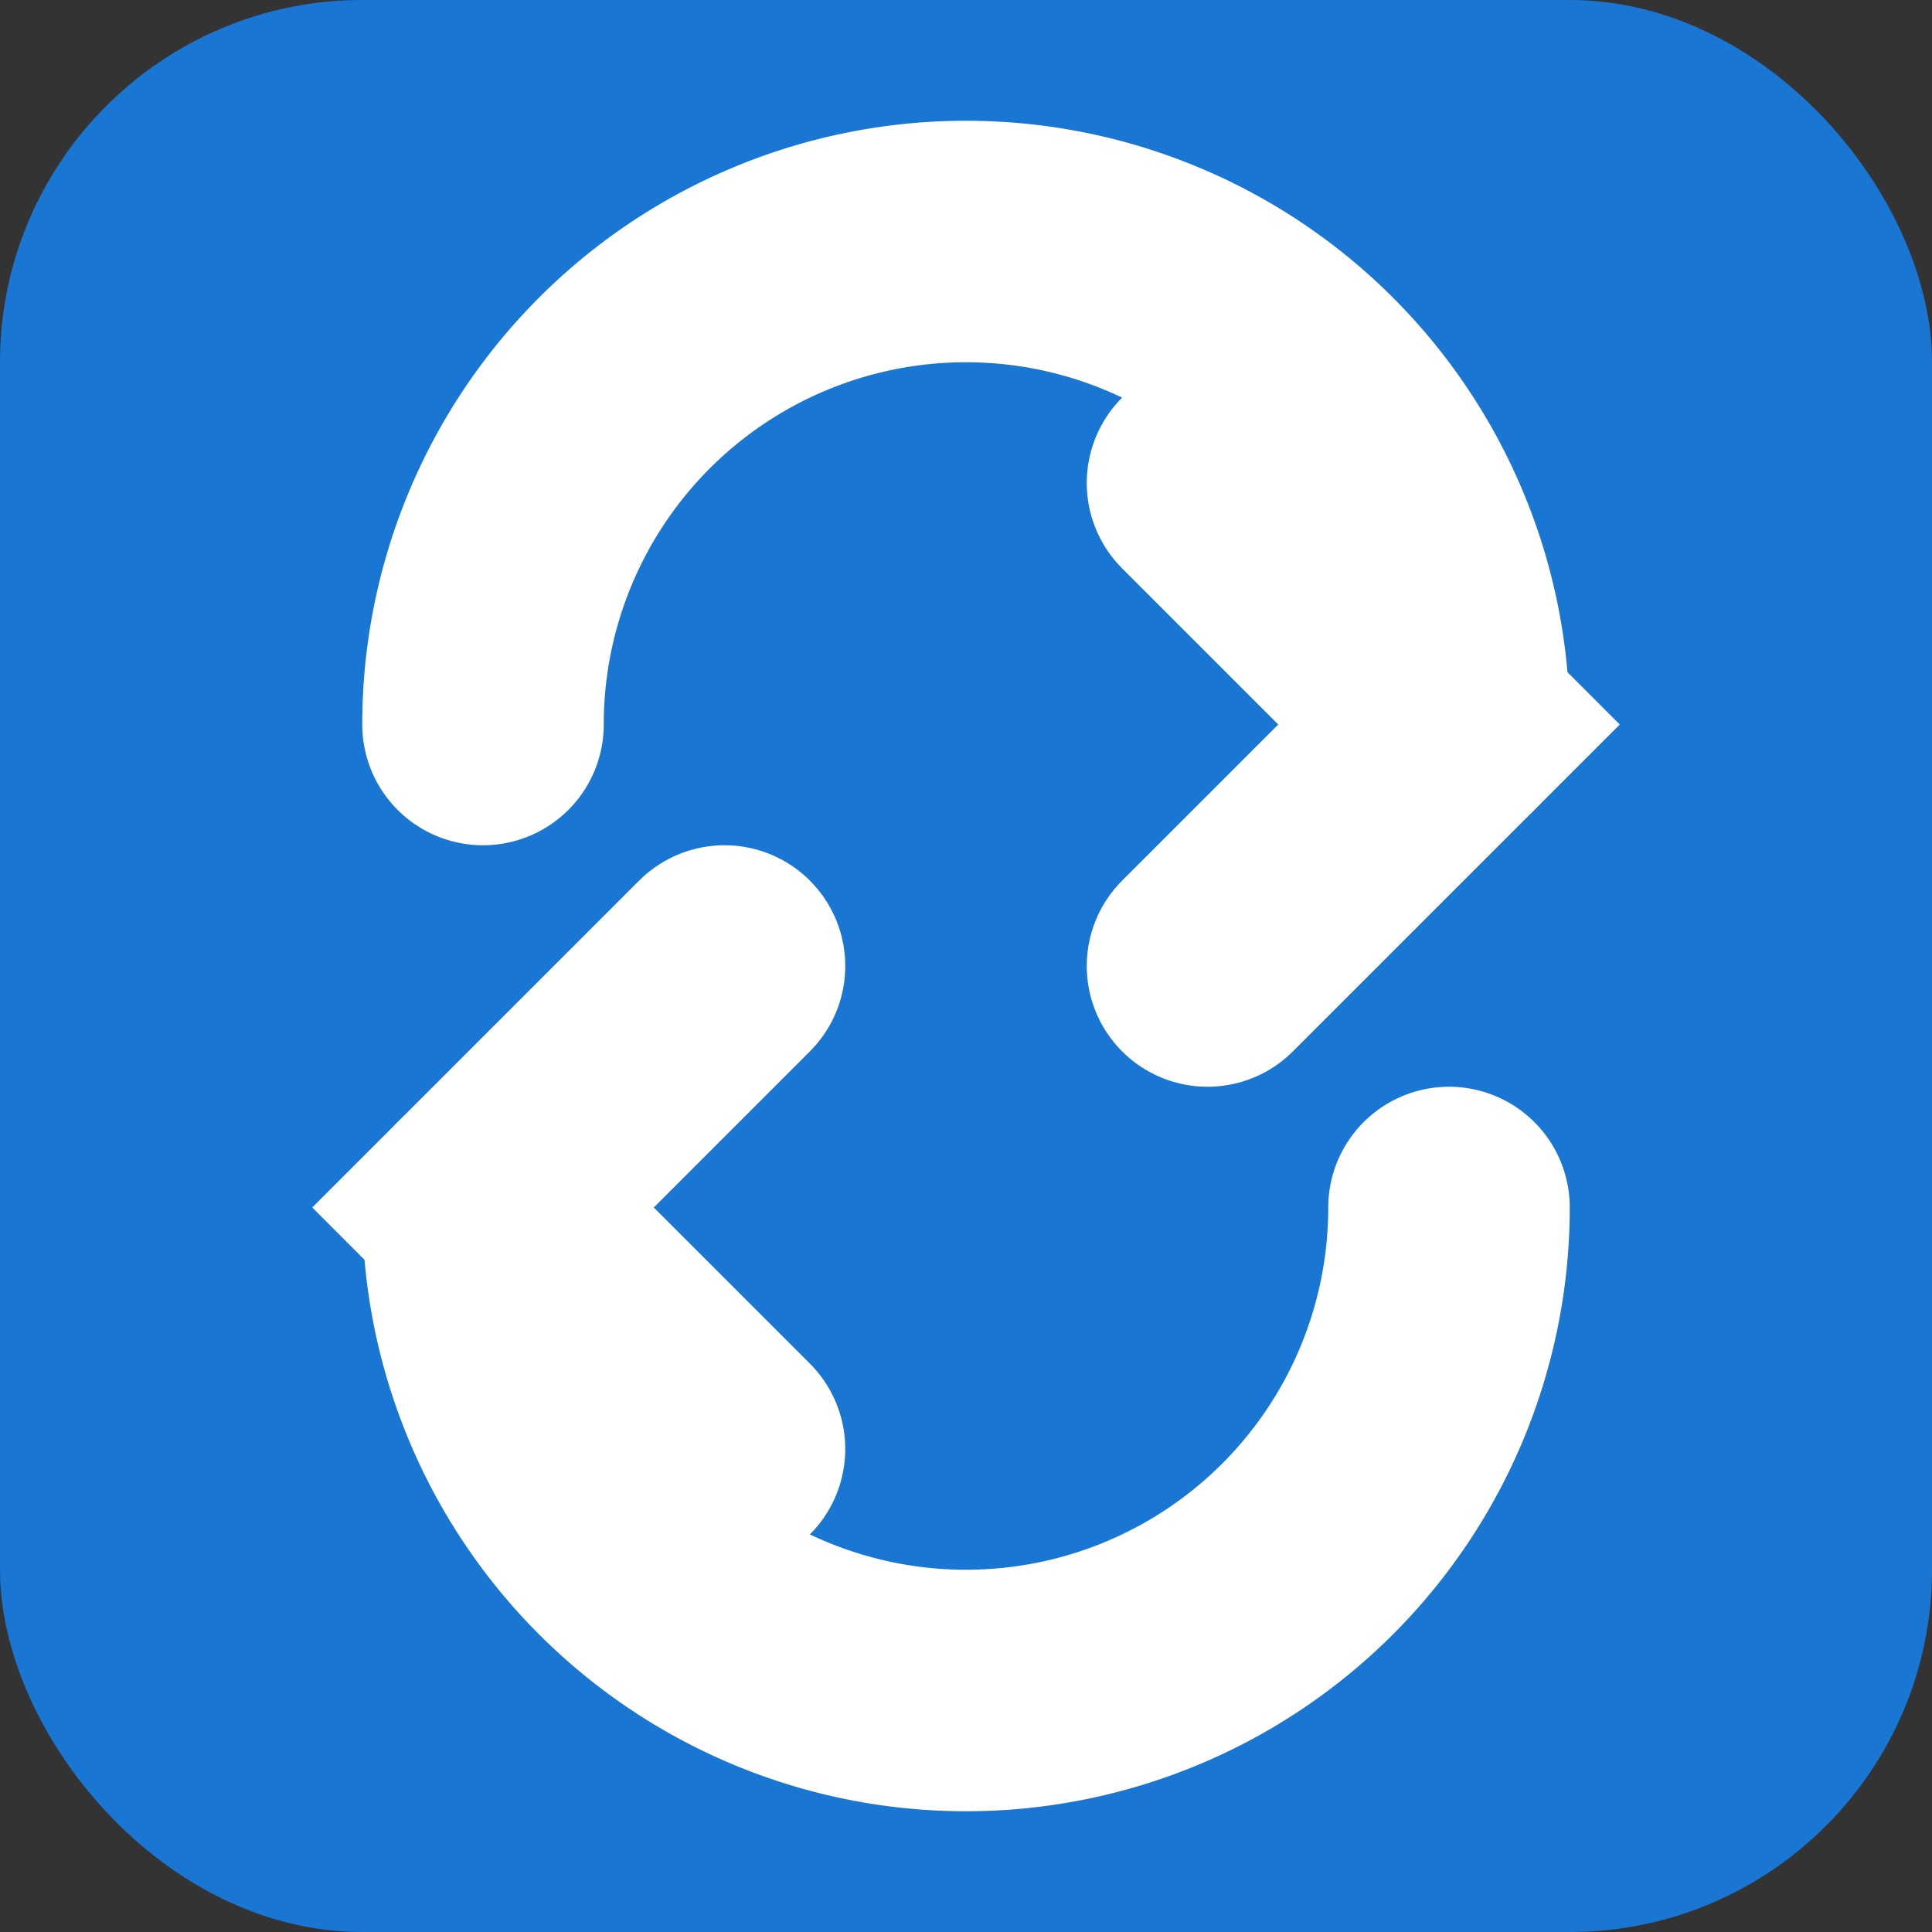 <svg xmlns="http://www.w3.org/2000/svg" viewBox="0 0 16 16" width="16" height="16">
  <rect x="0" y="0" width="16" height="16" fill="#333333" stroke="none"/>
  <!-- 背景 -->
  <rect width="16" height="16" rx="3" fill="#1976d2"/>
  
  <!-- 同步符號 - 經典的旋轉箭頭設計 -->
  <g stroke="white" stroke-width="2" fill="none" stroke-linecap="round">
    <!-- 上方弧形 -->
    <path d="M12,6 A4,4 0 0,0 4,6"/>
    <!-- 上方箭頭 -->
    <path d="M10,4 L12,6 L10,8"/>
    
    <!-- 下方弧形 -->  
    <path d="M4,10 A4,4 0 0,0 12,10"/>
    <!-- 下方箭頭 -->
    <path d="M6,12 L4,10 L6,8"/>
  </g>
</svg>